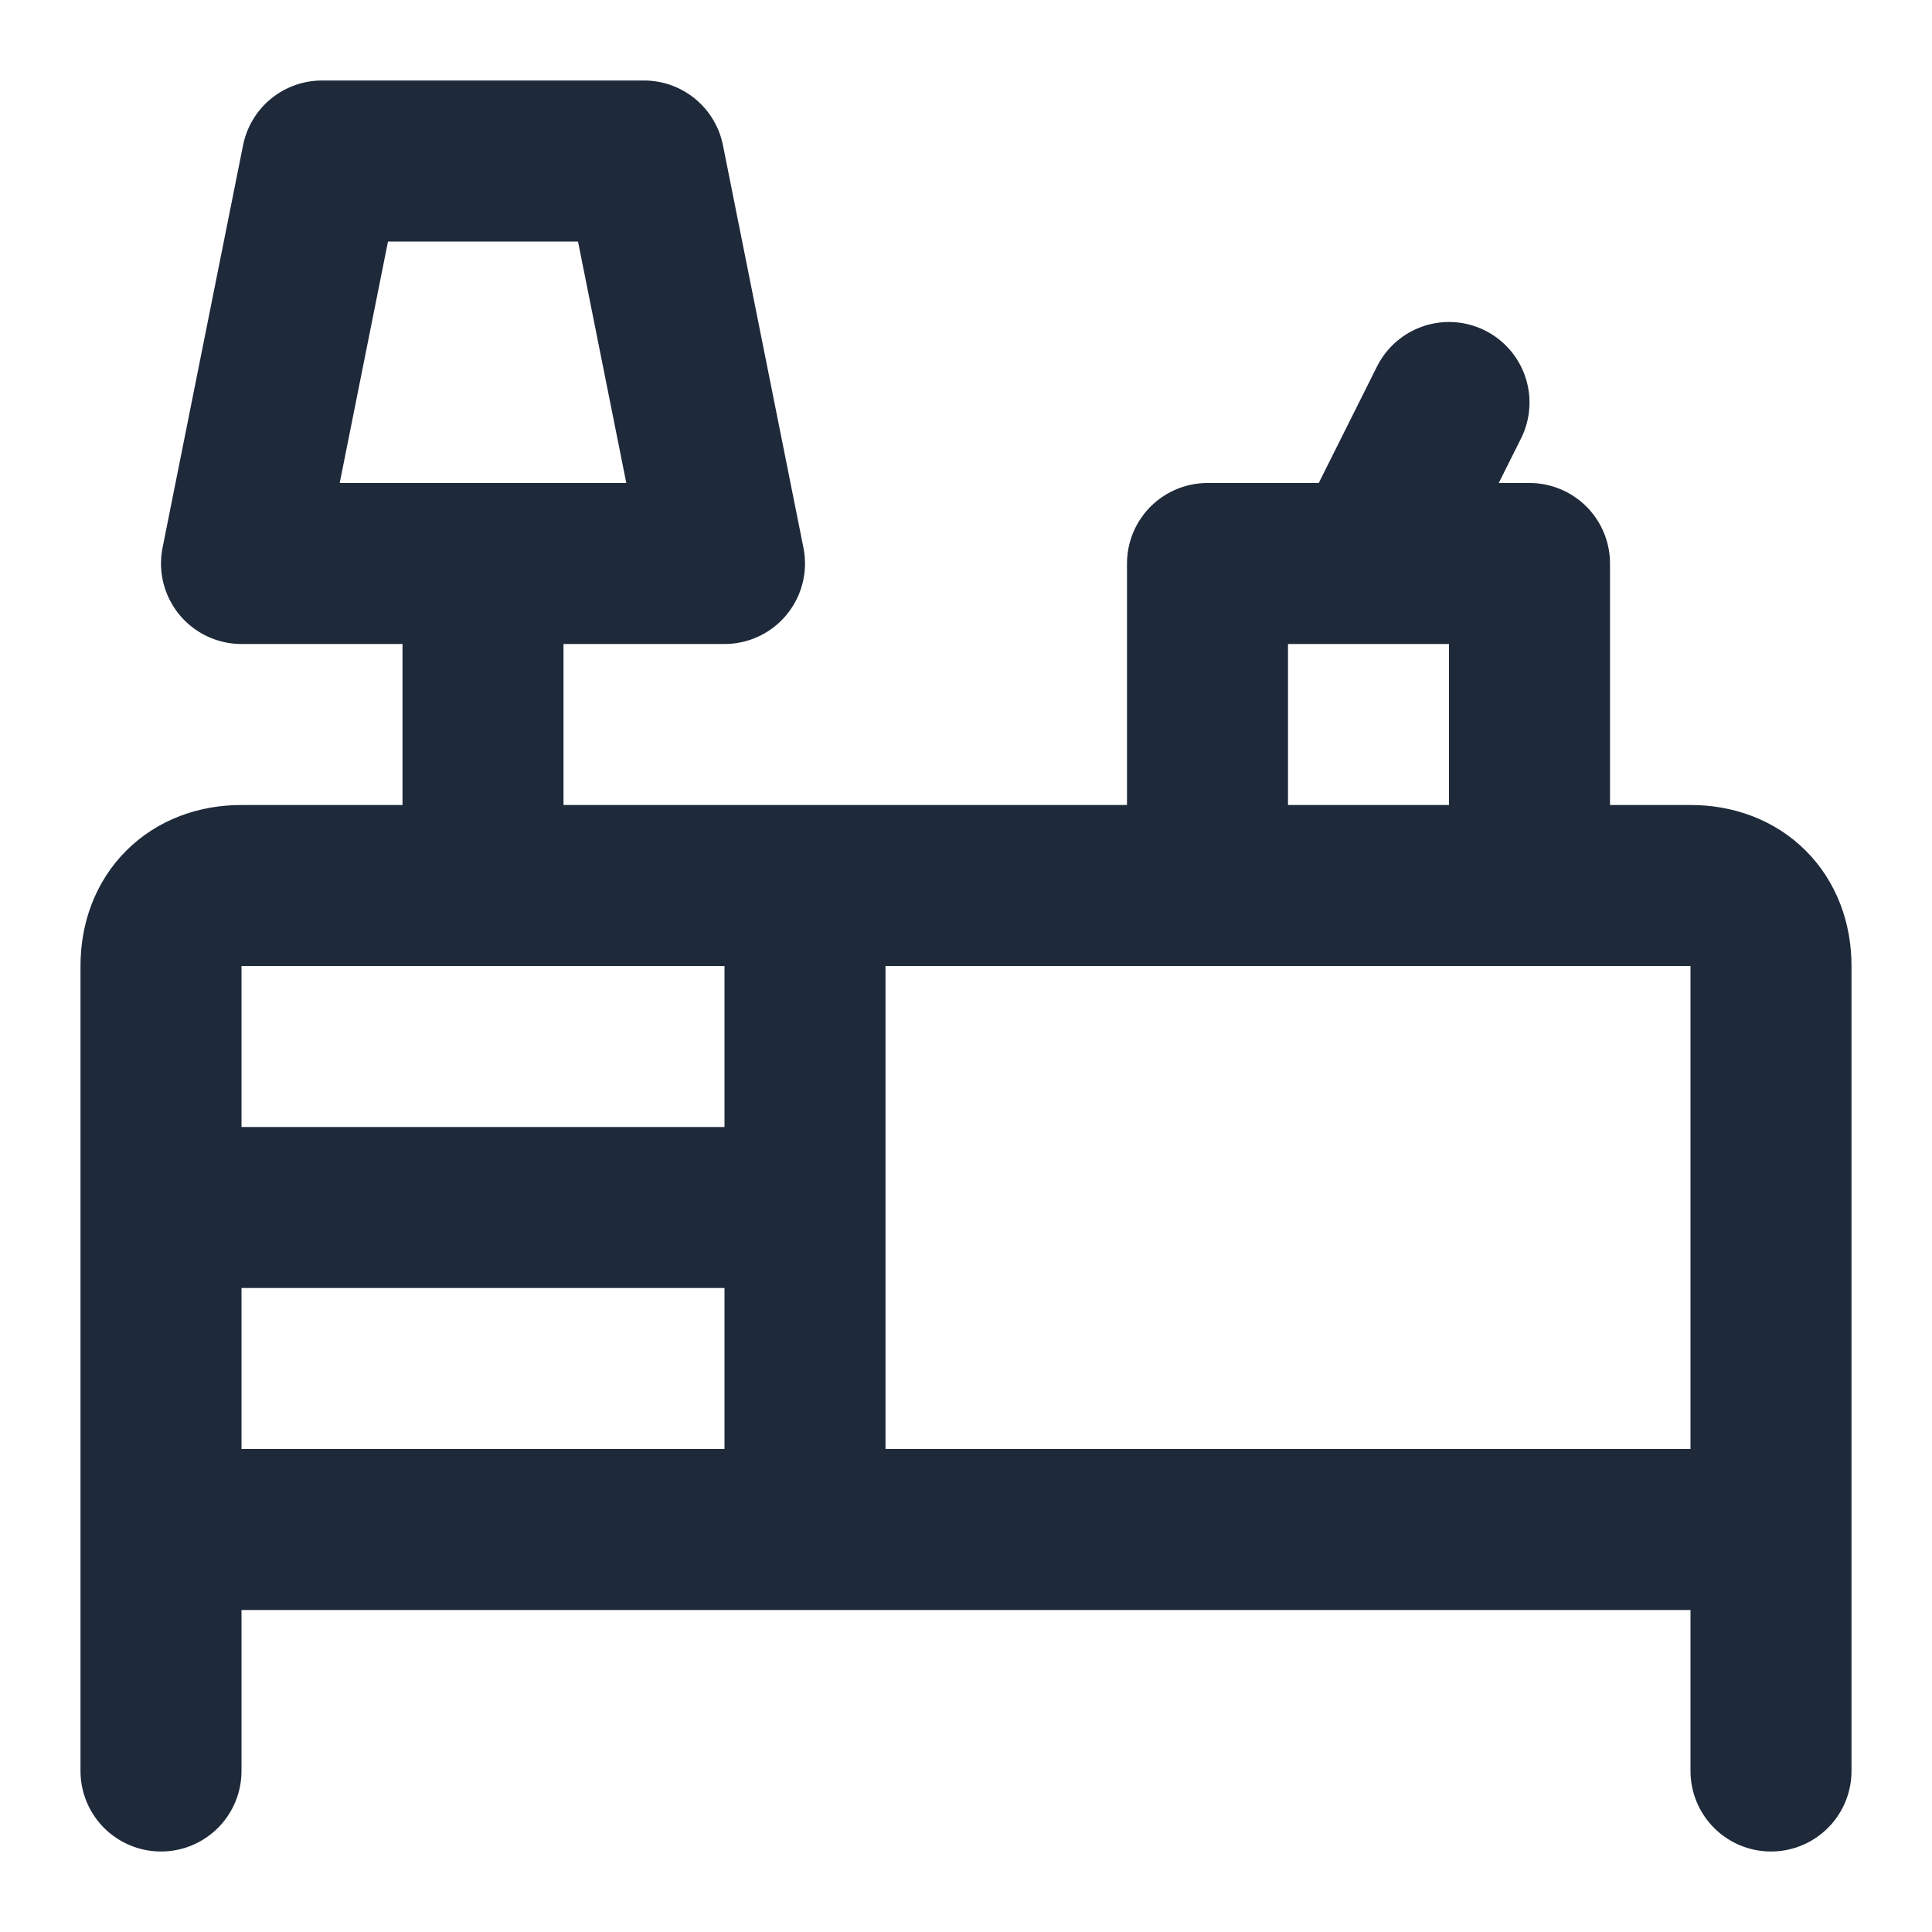 <svg xmlns="http://www.w3.org/2000/svg" width="128" height="128" viewBox="0 0 24 24"><path fill="none" stroke="#1e293a" stroke-linecap="round" stroke-linejoin="round" stroke-width="2" d="m17 7l1-2m-3 2h4v4h-4zM6 7v4m3-4H3l1-5h4Zm13 15V12c0-.6-.4-1-1-1H3c-.6 0-1 .4-1 1v10m8-7H2m8-4v8m12 0H2"/></svg>